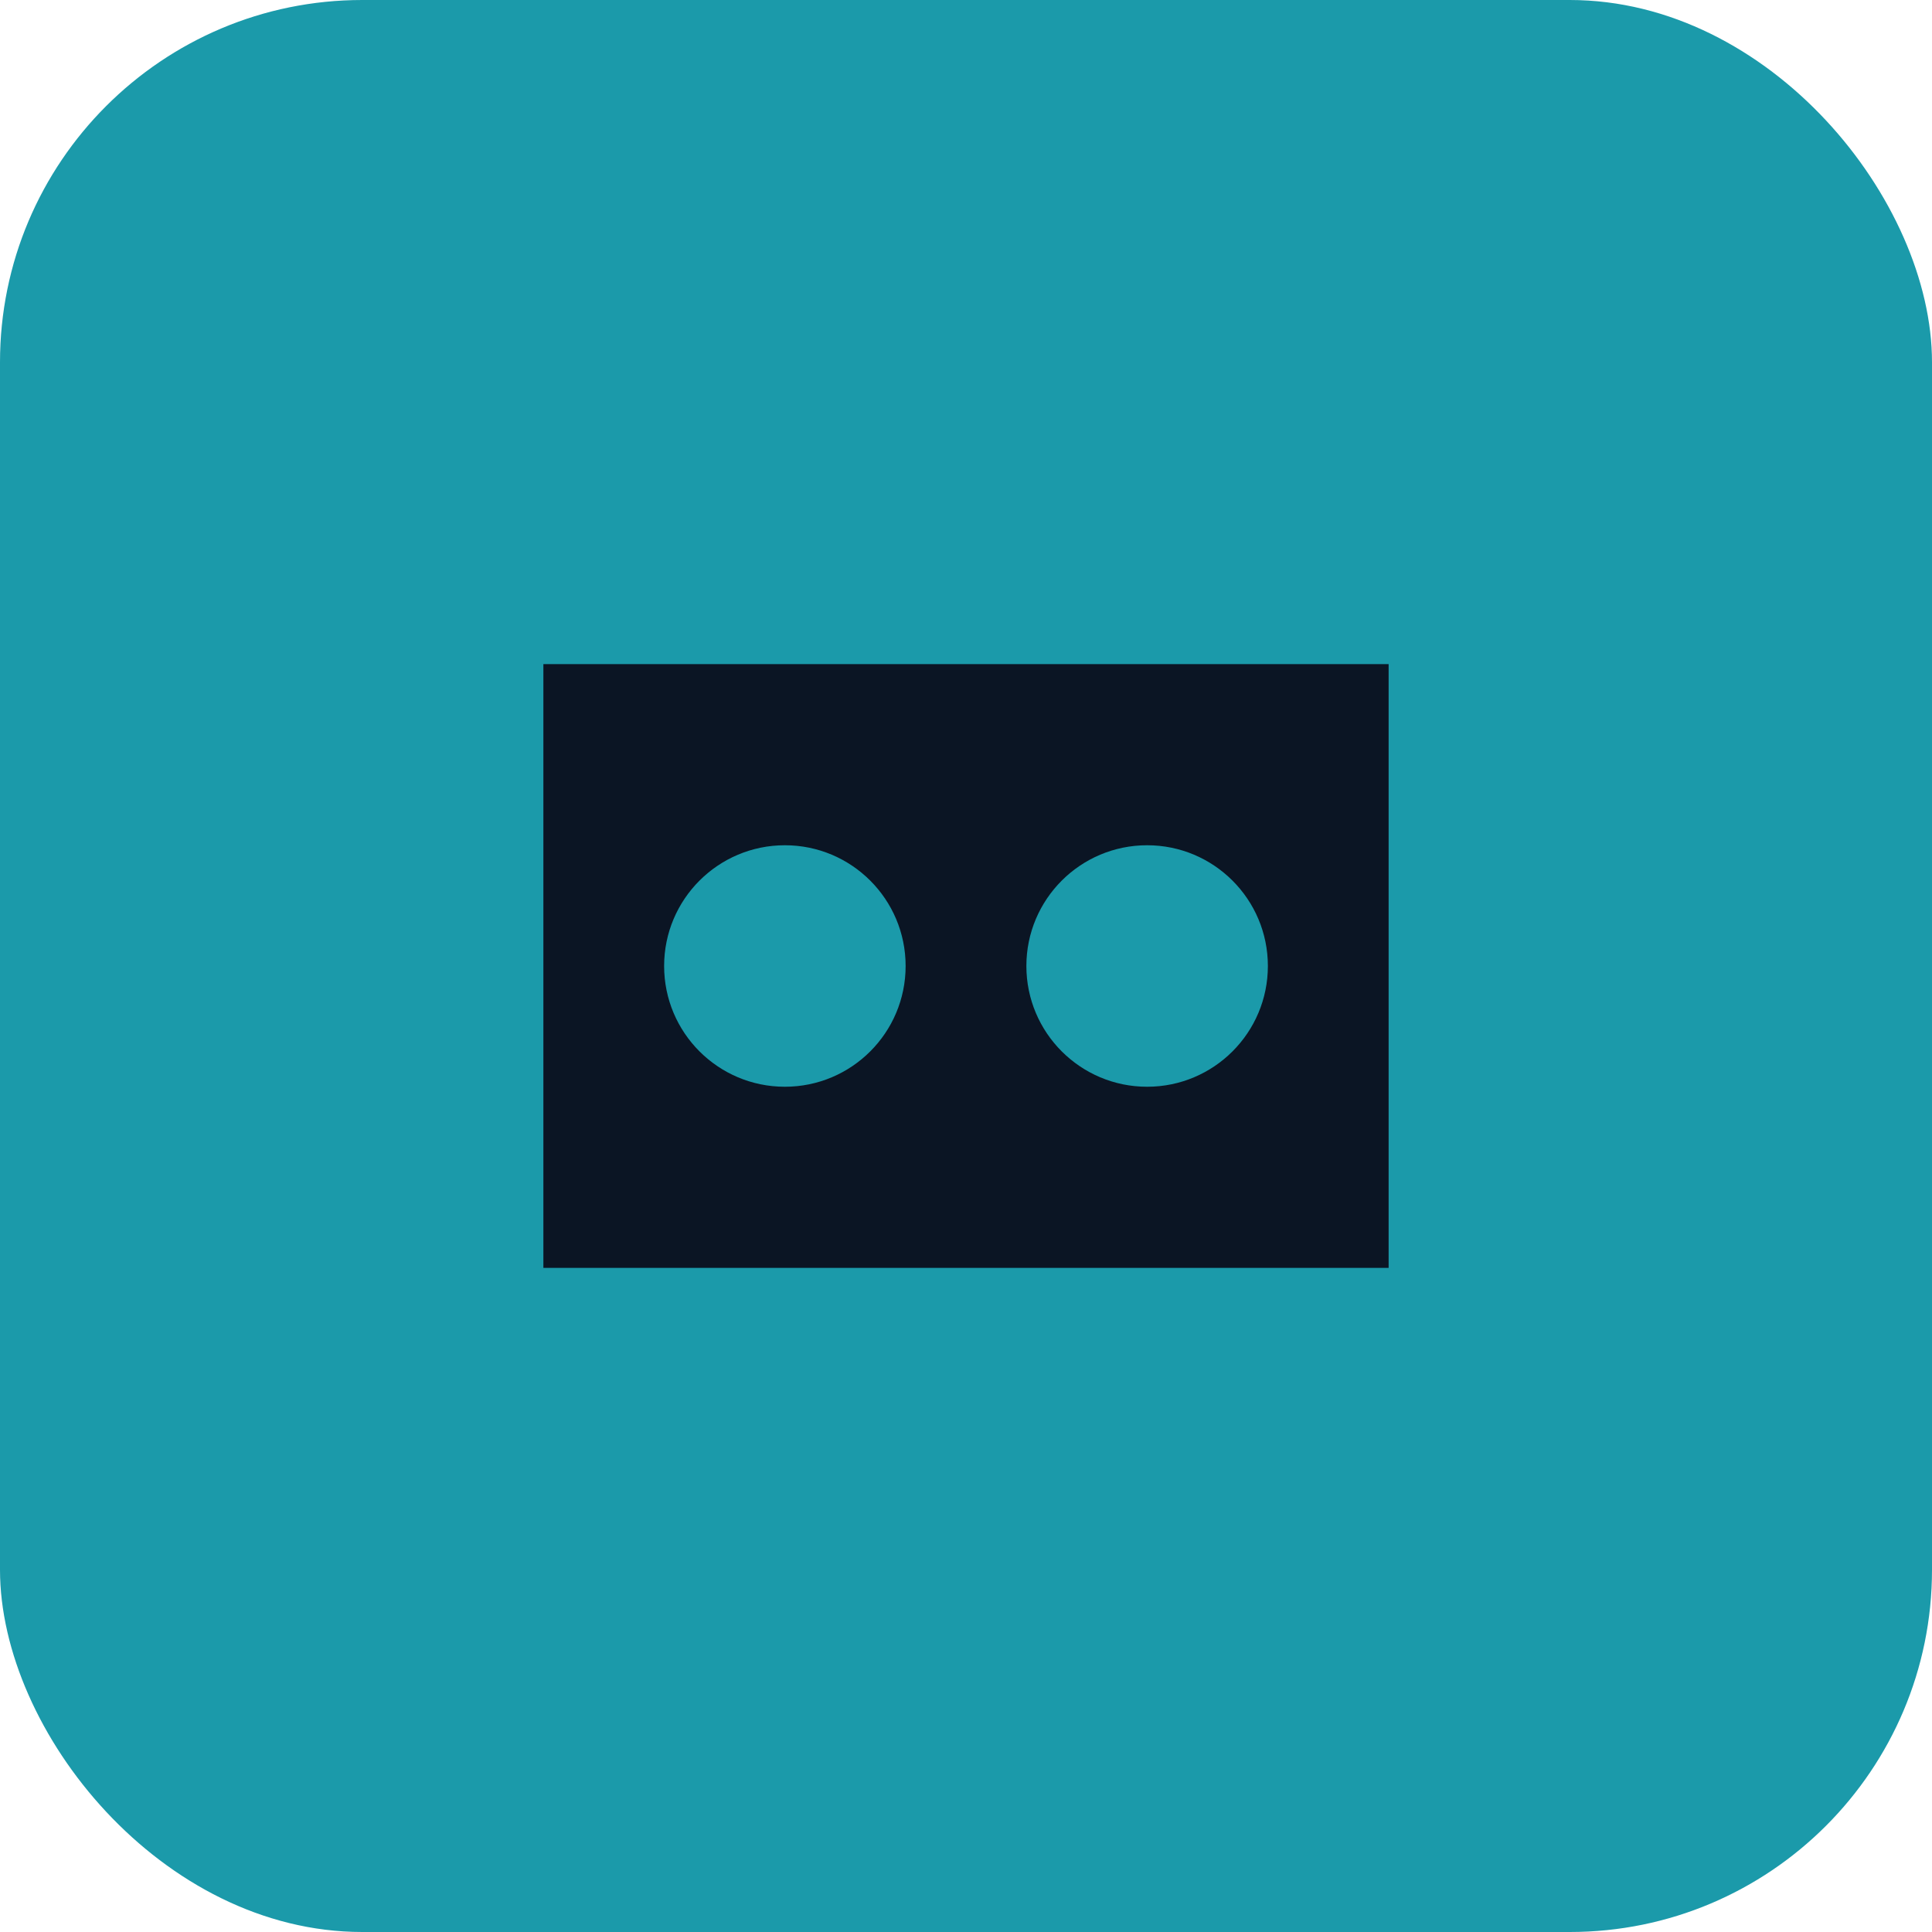 <svg xmlns="http://www.w3.org/2000/svg" viewBox="0 0 64 64"><rect width="64" height="64" rx="12" fill="#1B9AAA"/><path d="M18 22h28v20H18z" fill="#0b1524"/><circle cx="26" cy="32" r="4" fill="#1B9AAA"/><circle cx="38" cy="32" r="4" fill="#1B9AAA"/></svg>